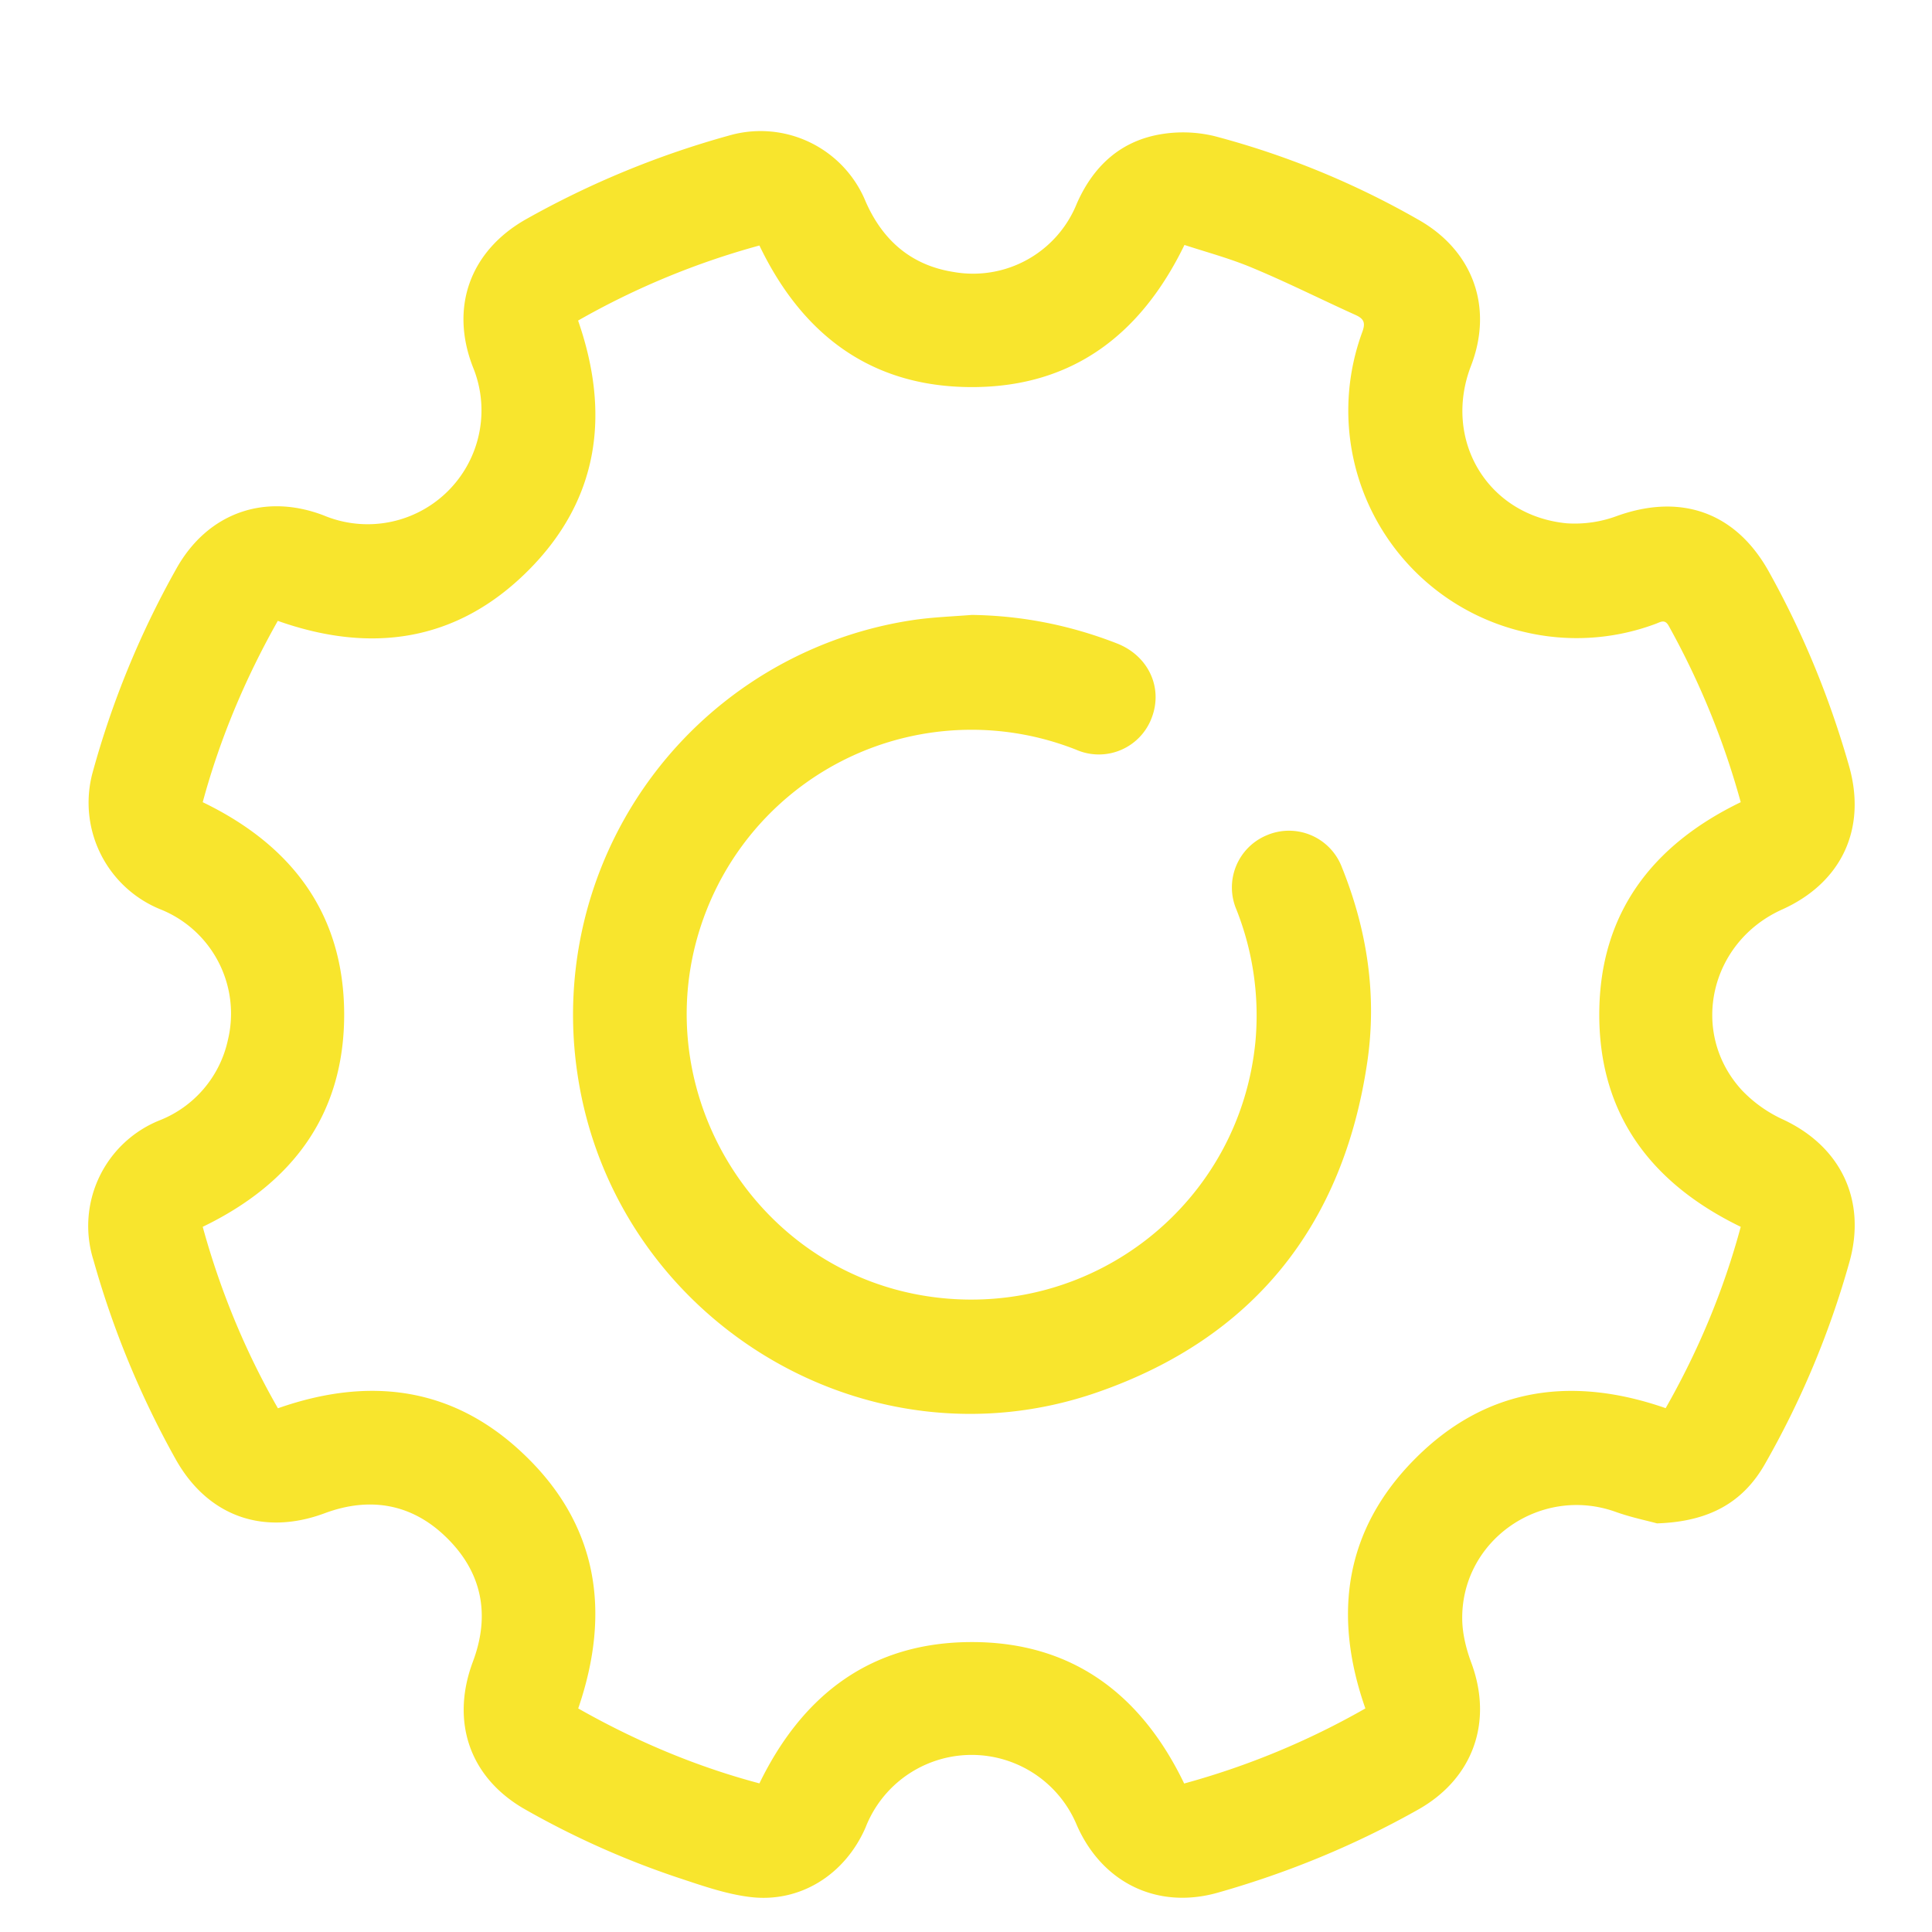 <svg xmlns="http://www.w3.org/2000/svg" width="14" height="14" viewBox="0 0 14 14">
    <path fill="#F8E52D" fill-rule="nonzero" d="M12.007 11.039c-.068-.019-.187-.043-.301-.084-.546-.194-1.124.212-1.11.789.003.103.03.21.066.306.158.427.014.837-.384 1.062-.461.26-.948.46-1.457.604-.433.121-.832-.07-1.017-.488a.825.825 0 0 0-1.532.015c-.15.344-.478.549-.84.503-.177-.022-.35-.084-.52-.14a6.246 6.246 0 0 1-1.099-.49c-.407-.227-.55-.635-.387-1.073.127-.336.07-.645-.187-.898-.25-.248-.556-.302-.885-.18-.445.166-.848.023-1.08-.389a6.632 6.632 0 0 1-.596-1.442.825.825 0 0 1 .477-1.015.81.81 0 0 0 .496-.581.814.814 0 0 0-.482-.946.834.834 0 0 1-.499-.99 6.54 6.54 0 0 1 .609-1.483c.225-.401.637-.549 1.067-.384A.825.825 0 0 0 3.427 2.66c-.169-.434-.02-.843.386-1.072A6.572 6.572 0 0 1 5.28.983a.823.823 0 0 1 .993.478c.124.282.331.462.638.51a.81.81 0 0 0 .892-.496c.117-.266.31-.448.596-.5a.97.97 0 0 1 .404.012 6.107 6.107 0 0 1 1.475.605c.397.224.545.636.381 1.06-.206.537.121 1.084.693 1.14a.88.88 0 0 0 .368-.054c.463-.165.858-.025 1.097.403.248.445.44.913.58 1.403.133.458-.05.852-.484 1.047-.526.237-.674.895-.288 1.312a.97.97 0 0 0 .297.21c.421.197.606.59.478 1.038a6.459 6.459 0 0 1-.613 1.462c-.16.278-.407.414-.78.426zm.607-5.226a5.783 5.783 0 0 0-.522-1.278c-.028-.051-.06-.027-.093-.015a1.635 1.635 0 0 1-.951.06 1.647 1.647 0 0 1-1.176-2.175c.024-.066.012-.095-.05-.123-.246-.111-.488-.233-.737-.337-.164-.07-.337-.116-.502-.17-.318.655-.817 1.03-1.54 1.03-.727 0-1.228-.376-1.54-1.026a5.66 5.66 0 0 0-1.314.544c.237.681.15 1.302-.365 1.815-.514.512-1.134.601-1.811.361-.237.42-.42.856-.544 1.314.646.312 1.02.807 1.025 1.527.004.73-.371 1.234-1.025 1.55.127.462.308.902.545 1.315.657-.231 1.26-.157 1.768.32.55.514.65 1.15.408 1.855.416.236.854.421 1.313.543.317-.651.817-1.024 1.54-1.024.727 0 1.227.379 1.538 1.025a5.657 5.657 0 0 0 1.313-.544c-.239-.681-.148-1.299.361-1.81.513-.515 1.133-.603 1.815-.366.237-.416.42-.854.544-1.314-.657-.319-1.031-.824-1.025-1.555.006-.715.38-1.21 1.025-1.522zM7.042 4.456c.365.005.715.075 1.053.207.226.089.333.318.252.535a.409.409 0 0 1-.548.235 2.063 2.063 0 0 0-2.678 1.16C4.628 7.838 5.446 9.23 6.769 9.4c1.167.15 2.22-.69 2.329-1.86a2.082 2.082 0 0 0-.138-.948.409.409 0 0 1 .214-.537.41.41 0 0 1 .55.23c.183.454.255.926.184 1.41-.174 1.185-.827 2.002-1.956 2.394-1.688.587-3.508-.541-3.768-2.31a2.892 2.892 0 0 1 2.44-3.287c.139-.02.28-.025.418-.036z"/>
</svg>
